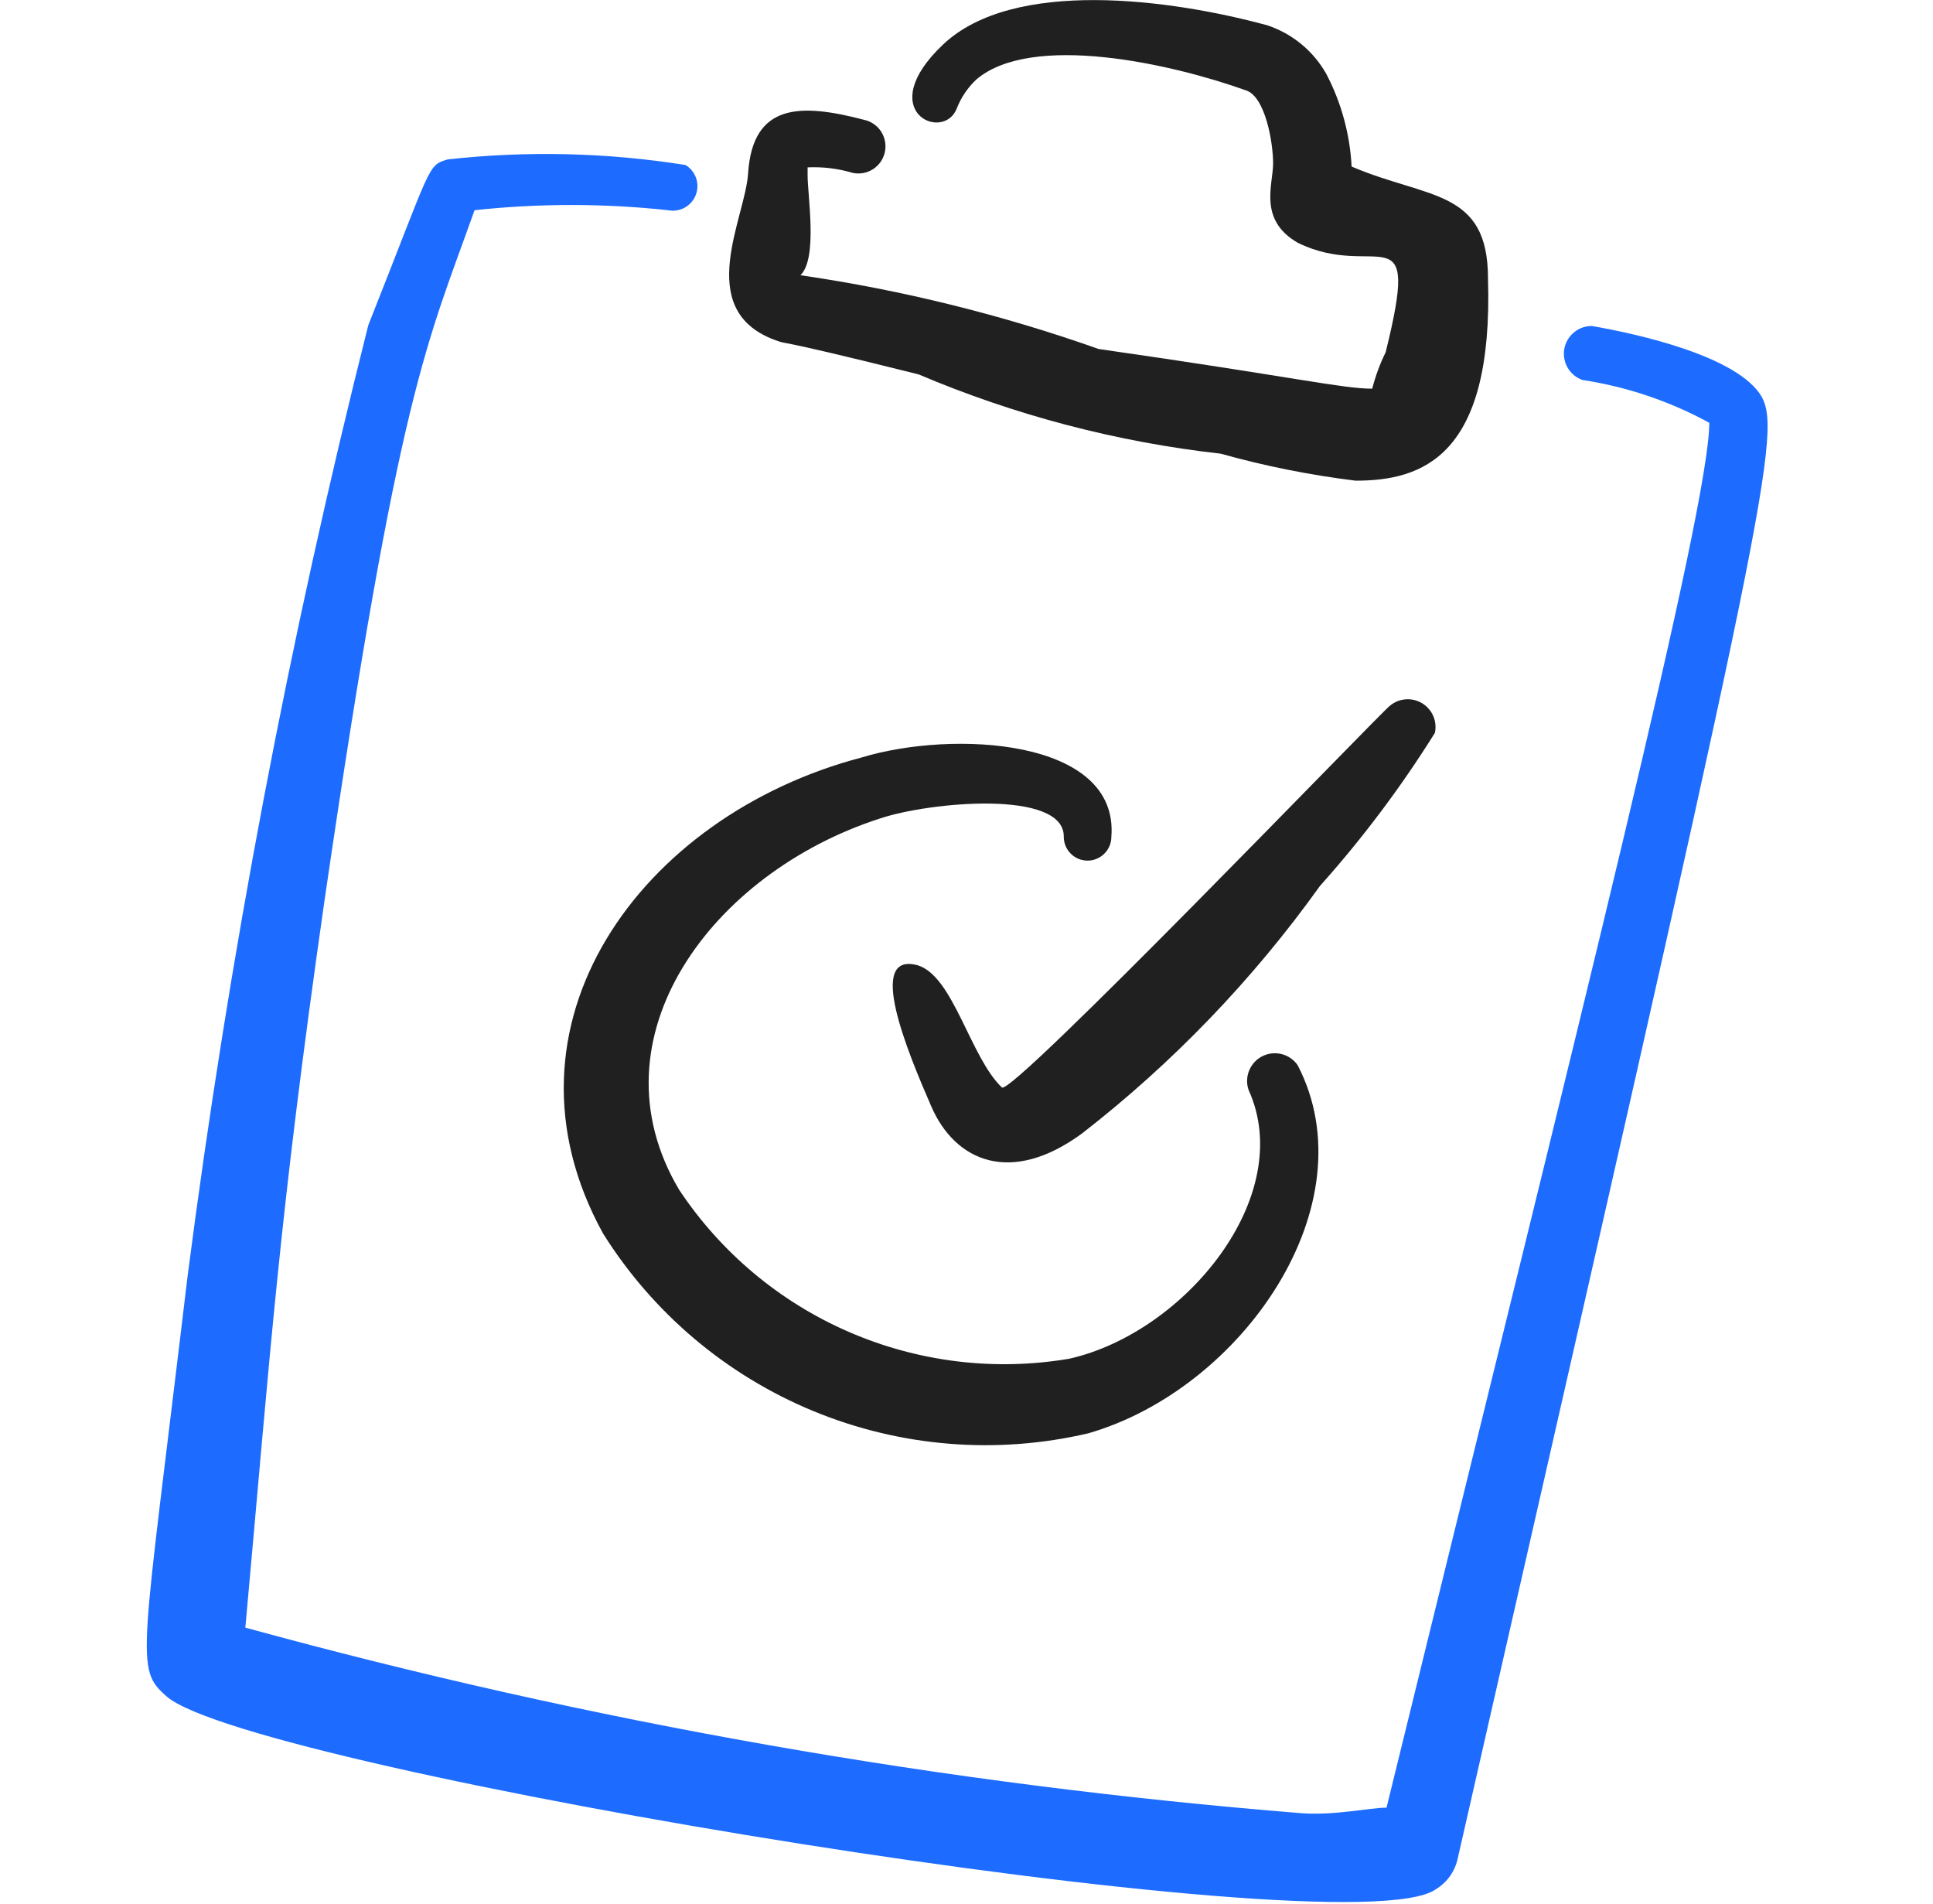 <svg width="65" height="64" viewBox="0 0 65 64" fill="none" xmlns="http://www.w3.org/2000/svg">
<path fill-rule="evenodd" clip-rule="evenodd" d="M26.01 11.413C26.677 11.653 25.45 11.227 30.89 12.587C34.13 13.962 37.552 14.86 41.05 15.253C42.536 15.669 44.051 15.972 45.583 16.16C47.823 16.16 50.223 15.36 50.036 9.36C50.036 6.347 48.01 6.693 45.45 5.6C45.394 4.511 45.103 3.446 44.596 2.48C44.162 1.713 43.459 1.134 42.623 0.853C39.397 -0.027 34.09 -0.747 31.716 1.493C29.343 3.733 31.716 4.8 32.17 3.653C32.315 3.278 32.543 2.941 32.837 2.667C34.703 1.093 39.37 2.133 41.903 3.04C42.543 3.253 42.81 4.773 42.81 5.493C42.81 6.213 42.303 7.387 43.636 8.16C46.303 9.467 47.797 6.987 46.596 11.84C46.403 12.232 46.252 12.643 46.143 13.067C45.13 13.067 43.477 12.667 36.943 11.733C33.69 10.582 30.332 9.751 26.916 9.253C27.503 8.693 27.157 6.587 27.157 5.893V5.627C27.67 5.603 28.184 5.666 28.677 5.813C28.913 5.863 29.16 5.816 29.363 5.684C29.565 5.551 29.707 5.344 29.756 5.107C29.806 4.87 29.759 4.623 29.627 4.42C29.494 4.218 29.287 4.076 29.05 4.027C26.916 3.467 25.317 3.467 25.157 5.813C25.076 7.307 23.317 10.373 26.01 11.413Z" fill="#202020"/>
<path fill-rule="evenodd" clip-rule="evenodd" d="M59.237 13.334C58.437 11.974 55.077 11.227 53.53 10.96C53.309 10.958 53.095 11.034 52.925 11.176C52.755 11.317 52.64 11.514 52.602 11.731C52.564 11.949 52.604 12.173 52.715 12.364C52.826 12.555 53.002 12.7 53.21 12.774C54.705 13.002 56.149 13.489 57.477 14.214C57.477 17.04 53.29 33.6 46.624 60.774C46.037 60.774 44.917 61.04 43.77 60.96C31.761 59.995 19.869 57.906 8.25 54.72C9.104 45.334 9.37 41.04 10.917 30.24C13.424 13.094 14.357 11.574 15.957 7.067C18.12 6.834 20.301 6.834 22.464 7.067C22.655 7.105 22.853 7.075 23.024 6.981C23.195 6.887 23.327 6.736 23.397 6.554C23.467 6.372 23.471 6.171 23.407 5.987C23.344 5.803 23.218 5.647 23.05 5.547C20.404 5.127 17.713 5.064 15.05 5.36C14.357 5.574 14.544 5.494 12.384 10.934C9.727 21.471 7.697 32.156 6.304 42.934C4.757 55.92 4.517 56.08 5.61 57.04C8.517 59.52 45.317 65.6 48.277 63.52C48.469 63.405 48.635 63.25 48.764 63.066C48.892 62.883 48.981 62.674 49.024 62.454C59.21 17.814 59.957 14.64 59.237 13.334Z" fill="#1D6CFF"/>
<path fill-rule="evenodd" clip-rule="evenodd" d="M48.25 24.64C48.292 24.449 48.273 24.25 48.195 24.07C48.117 23.891 47.984 23.741 47.816 23.64C47.648 23.54 47.453 23.495 47.258 23.512C47.063 23.529 46.879 23.606 46.73 23.734C46.41 23.974 34.01 36.88 33.69 36.56C32.624 35.547 32.064 32.827 30.864 32.454C29.104 31.974 30.517 35.36 31.317 37.2C32.117 39.04 33.984 39.867 36.384 38.107C39.439 35.735 42.133 32.933 44.384 29.787C45.817 28.185 47.111 26.463 48.25 24.64Z" fill="#202020"/>
<path fill-rule="evenodd" clip-rule="evenodd" d="M29.584 27.52C31.237 26.96 35.797 26.534 35.771 28.134C35.771 28.346 35.855 28.549 36.005 28.699C36.155 28.849 36.358 28.934 36.571 28.934C36.783 28.934 36.986 28.849 37.136 28.699C37.286 28.549 37.371 28.346 37.371 28.134C37.637 24.827 32.037 24.534 28.971 25.467C21.557 27.414 16.411 34.454 20.277 41.467C21.957 44.149 24.433 46.239 27.36 47.444C30.286 48.649 33.516 48.909 36.597 48.187C41.771 46.694 46.064 40.507 43.637 35.814C43.51 35.628 43.319 35.495 43.101 35.439C42.883 35.383 42.653 35.408 42.451 35.508C42.25 35.609 42.092 35.779 42.006 35.987C41.92 36.195 41.912 36.427 41.984 36.64C43.611 40.214 39.851 44.8 35.957 45.68C33.455 46.104 30.884 45.792 28.556 44.784C26.227 43.776 24.241 42.114 22.837 40C19.797 34.88 23.957 29.334 29.584 27.52Z" fill="#202020"/>
</svg>

